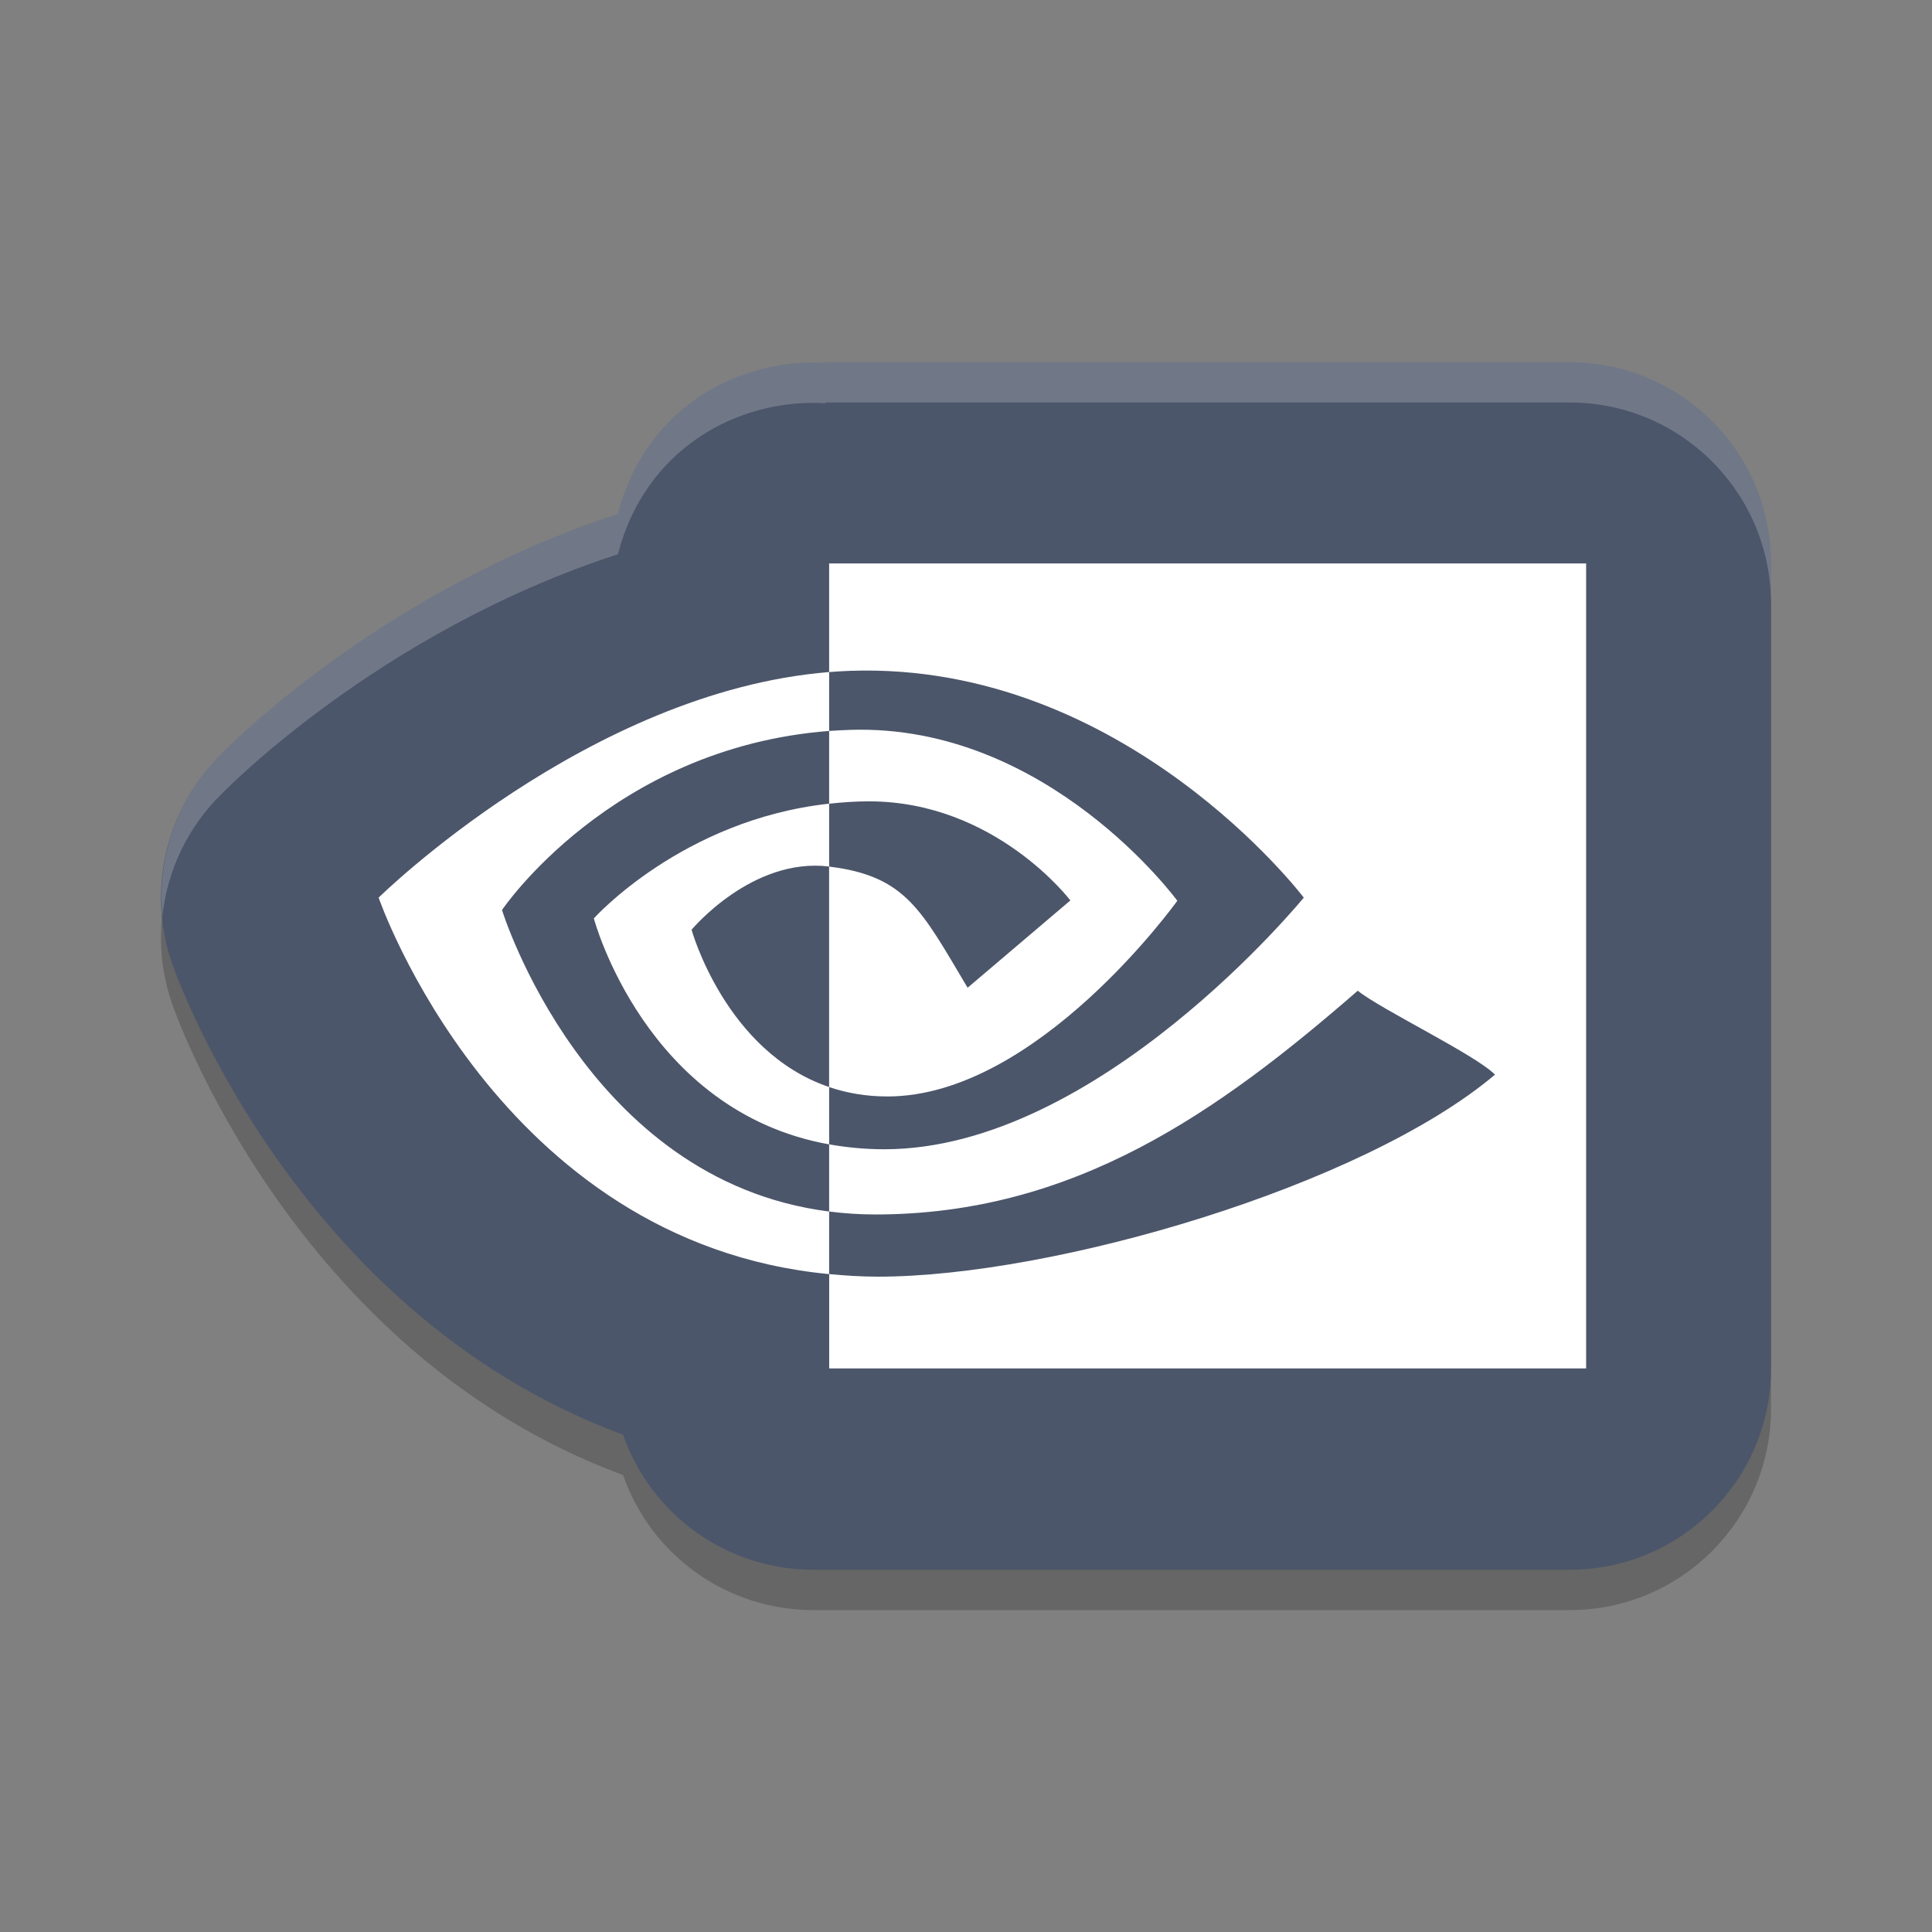 <?xml version="1.0" encoding="UTF-8" standalone="no"?>
<svg
   xmlns:dc="http://purl.org/dc/elements/1.1/"
   xmlns:cc="http://creativecommons.org/ns#"
   xmlns:rdf="http://www.w3.org/1999/02/22-rdf-syntax-ns#"
   xmlns:svg="http://www.w3.org/2000/svg"
   xmlns="http://www.w3.org/2000/svg"
   xmlns:sodipodi="http://sodipodi.sourceforge.net/DTD/sodipodi-0.dtd"
   xmlns:inkscape="http://www.inkscape.org/namespaces/inkscape"
   width="48"
   height="48"
   version="1"
   id="svg10"
   sodipodi:docname="nvidia-current-updates-settings.svg"
   inkscape:version="0.92.5 (2060ec1f9f, 2020-04-08)">
  <rect width="100%" height="100%" fill="#808080" stroke="none"/>
  <defs
     id="defs14" />
  <sodipodi:namedview
     pagecolor="#ffffff"
     bordercolor="#666666"
     borderopacity="1"
     objecttolerance="10"
     gridtolerance="10"
     guidetolerance="10"
     inkscape:pageopacity="0"
     inkscape:pageshadow="2"
     inkscape:window-width="640"
     inkscape:window-height="480"
     id="namedview12"
     showgrid="false"
     inkscape:zoom="4.9166667"
     inkscape:cx="-15.661017"
     inkscape:cy="24"
     inkscape:current-layer="svg10" />
  <path
     style="opacity:0.2"
     d="m 20.5,10 0.025,0.018 c -2.219,-0.134 -4.511,1.161 -5.174,3.752 -5.994,1.946 -9.861,5.971 -9.861,5.971 -1.37,1.35 -1.844,3.366 -1.219,5.186 0,0 2.939,8.667 11.209,11.721 0.699,2.005 2.589,3.35 4.713,3.354 H 39 c 2.761,-2.76e-4 5,-2.239 5,-5 V 15 c -2.76e-4,-2.761 -2.239,-5 -5,-5 z"
     id="path2" />
  <path
     style="fill:#4c566a;fill-opacity:1"
     d="M 20.5 9 L 20.525 9.018 C 18.306 8.884 16.014 10.178 15.352 12.77 C 9.358 14.716 5.49 18.74 5.49 18.74 C 4.121 20.091 3.647 22.107 4.271 23.926 C 4.271 23.926 7.21 32.592 15.48 35.646 C 16.18 37.652 18.07 38.996 20.193 39 L 39 39 C 41.761 39 44 36.761 44 34 L 44 14 C 44 11.239 41.761 9 39 9 L 20.5 9 z"
     id="path4" />
  <path
     style="opacity:0.2;fill:#ffffff"
     d="M 20.5 9 L 20.525 9.018 C 18.306 8.884 16.014 10.178 15.352 12.77 C 9.358 14.716 5.49 18.74 5.49 18.74 C 4.406 19.809 3.894 21.294 4.033 22.77 C 4.154 21.643 4.652 20.566 5.49 19.74 C 5.49 19.74 9.358 15.716 15.352 13.77 C 16.014 11.178 18.306 9.884 20.525 10.018 L 20.5 10 L 39 10 C 41.761 10 44 12.239 44 15 L 44 14 C 44 11.239 41.761 9 39 9 L 20.5 9 z"
     id="path8" />
  <path
     inkscape:connector-curvature="0"
     d="m 12.472,22.609 c 0,0 2.712,-4.032 8.128,-4.449 v -1.463 c -5.999,0.485 -11.193,5.604 -11.193,5.604 0,0 2.942,8.569 11.193,9.354 v -1.555 c -6.055,-0.768 -8.128,-7.491 -8.128,-7.491 z m 8.128,4.399 v 1.424 c -4.576,-0.822 -5.846,-5.615 -5.846,-5.615 0,0 2.197,-2.452 5.846,-2.85 v 1.562 c -0.002,0 -0.004,-8.11e-4 -0.006,-8.11e-4 -1.915,-0.232 -3.412,1.571 -3.412,1.571 0,0 0.839,3.035 3.418,3.908 m 0,-13.008 v 2.698 c 0.176,-0.013 0.352,-0.025 0.529,-0.031 6.82,-0.232 11.263,5.635 11.263,5.635 0,0 -5.103,6.252 -10.42,6.252 -0.487,0 -0.943,-0.046 -1.372,-0.122 v 1.668 c 0.366,0.047 0.746,0.074 1.143,0.074 4.948,0 8.526,-2.546 11.99,-5.559 0.574,0.464 2.926,1.591 3.41,2.085 -3.294,2.779 -10.972,5.019 -15.324,5.019 -0.42,0 -0.822,-0.026 -1.218,-0.064 v 2.344 h 18.806 v -20 h -18.806 z m 0,5.968 v -1.807 c 0.174,-0.01 0.35,-0.022 0.529,-0.027 4.904,-0.155 8.121,4.246 8.121,4.246 0,0 -3.475,4.862 -7.201,4.862 -0.536,0 -1.017,-0.087 -1.45,-0.233 v -5.478 c 1.909,0.232 2.293,1.082 3.441,3.01 l 2.553,-2.169 c 0,0 -1.863,-2.462 -5.005,-2.462 -0.341,-1.17e-4 -0.668,0.024 -0.989,0.059"
     id="path6"
     style="fill:#ffffff;fill-opacity:1" />
</svg>
